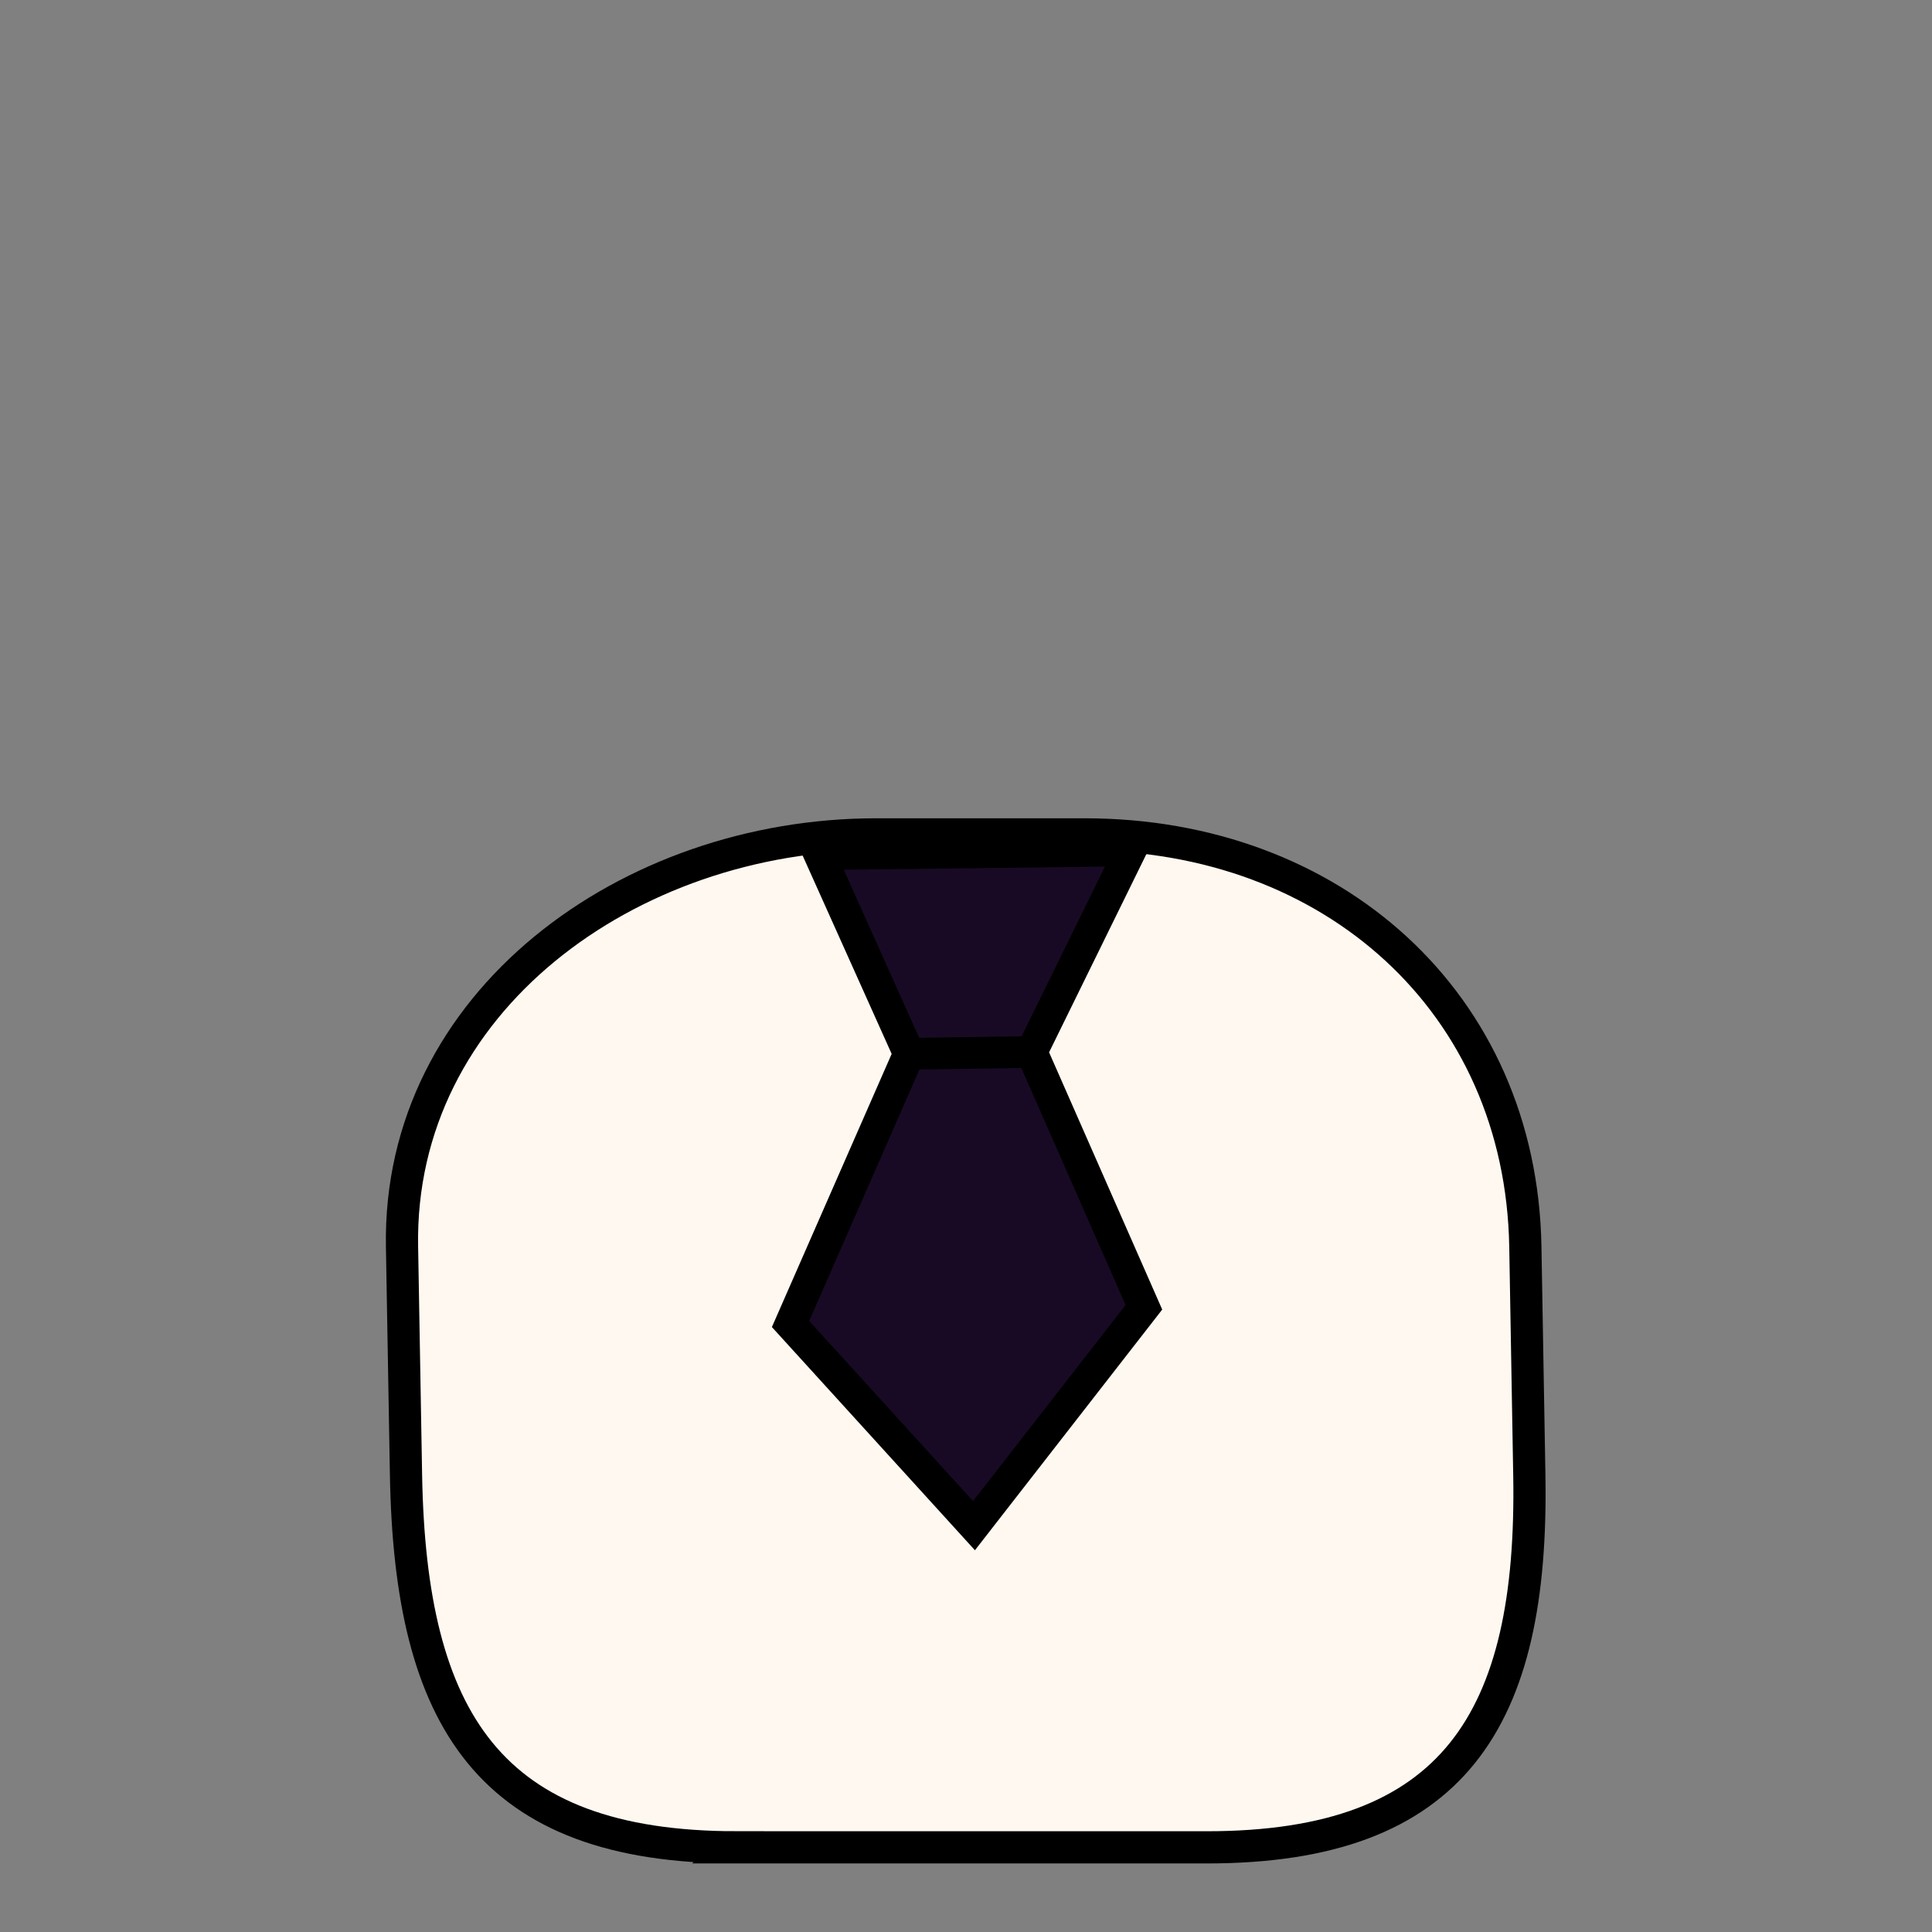 <?xml version="1.0" encoding="UTF-8" standalone="no"?>
<!-- Created with Inkscape (http://www.inkscape.org/) -->

<svg
   width="120"
   height="120"
   viewBox="0 0 120 120"
   version="1.1"
   id="svg1"
   inkscape:version="1.3 (0e150ed6c4, 2023-07-21)"
   sodipodi:docname="test.svg"
   inkscape:export-filename="body3.svg"
   inkscape:export-xdpi="96"
   inkscape:export-ydpi="96"
   xmlns:inkscape="http://www.inkscape.org/namespaces/inkscape"
   xmlns:sodipodi="http://sodipodi.sourceforge.net/DTD/sodipodi-0.dtd"
   xmlns="http://www.w3.org/2000/svg"
   xmlns:svg="http://www.w3.org/2000/svg">
  <rect x="0" y="0" width="120" height="120" fill="#808080" stroke="none"/>
  <sodipodi:namedview
     id="namedview1"
     pagecolor="#ffffff"
     bordercolor="#000000"
     borderopacity="0.25"
     inkscape:showpageshadow="2"
     inkscape:pageopacity="0.0"
     inkscape:pagecheckerboard="0"
     inkscape:deskcolor="#d1d1d1"
     inkscape:document-units="px"
     inkscape:zoom="4.7906484"
     inkscape:cx="33.711511"
     inkscape:cy="76.920693"
     inkscape:window-width="1920"
     inkscape:window-height="1009"
     inkscape:window-x="-8"
     inkscape:window-y="-8"
     inkscape:window-maximized="1"
     inkscape:current-layer="layer2"
     showguides="true" />
  <defs
     id="defs1">
    <linearGradient
       id="swatch2"
       inkscape:swatch="solid">
      <stop
         style="stop-color:#000000;stop-opacity:1;"
         offset="0"
         id="stop2" />
    </linearGradient>
  </defs>
  <g
     inkscape:groupmode="layer"
     id="layer2"
     inkscape:label="body"
     style="display:inline">
    <path
       id="path1"
       style="fill:#fff8f0;fill-opacity:1;stroke:#000000;stroke-width:2;stroke-dasharray:none"
       d="m 45.748,114.742 h 29.209 c 15.38,0 20.297,-7.947 20.032,-23.12 L 94.742,77.428 C 94.477,62.254 82.749,51.825 67.369,51.825 h -12.945 c -15.38,0 -29.719,10.43 -29.454,25.603 l 0.248,14.193 c 0.265,15.174 5.151,23.12 20.531,23.12 z"
       sodipodi:nodetypes="sssssssss" />
    <path
       style="fill:#180a24;fill-opacity:1;stroke:#000000;stroke-width:1.969;stroke-dasharray:none;stroke-opacity:1"
       d="M 64.075,65.339 70.218,52.823 50.893,53.054 56.46,65.454 64.075,65.339 71.05,81.198 60.496,94.761 49.102,82.236 56.46,65.454"
       id="path12"
       sodipodi:nodetypes="ccccccccc" />
  </g>
</svg>
